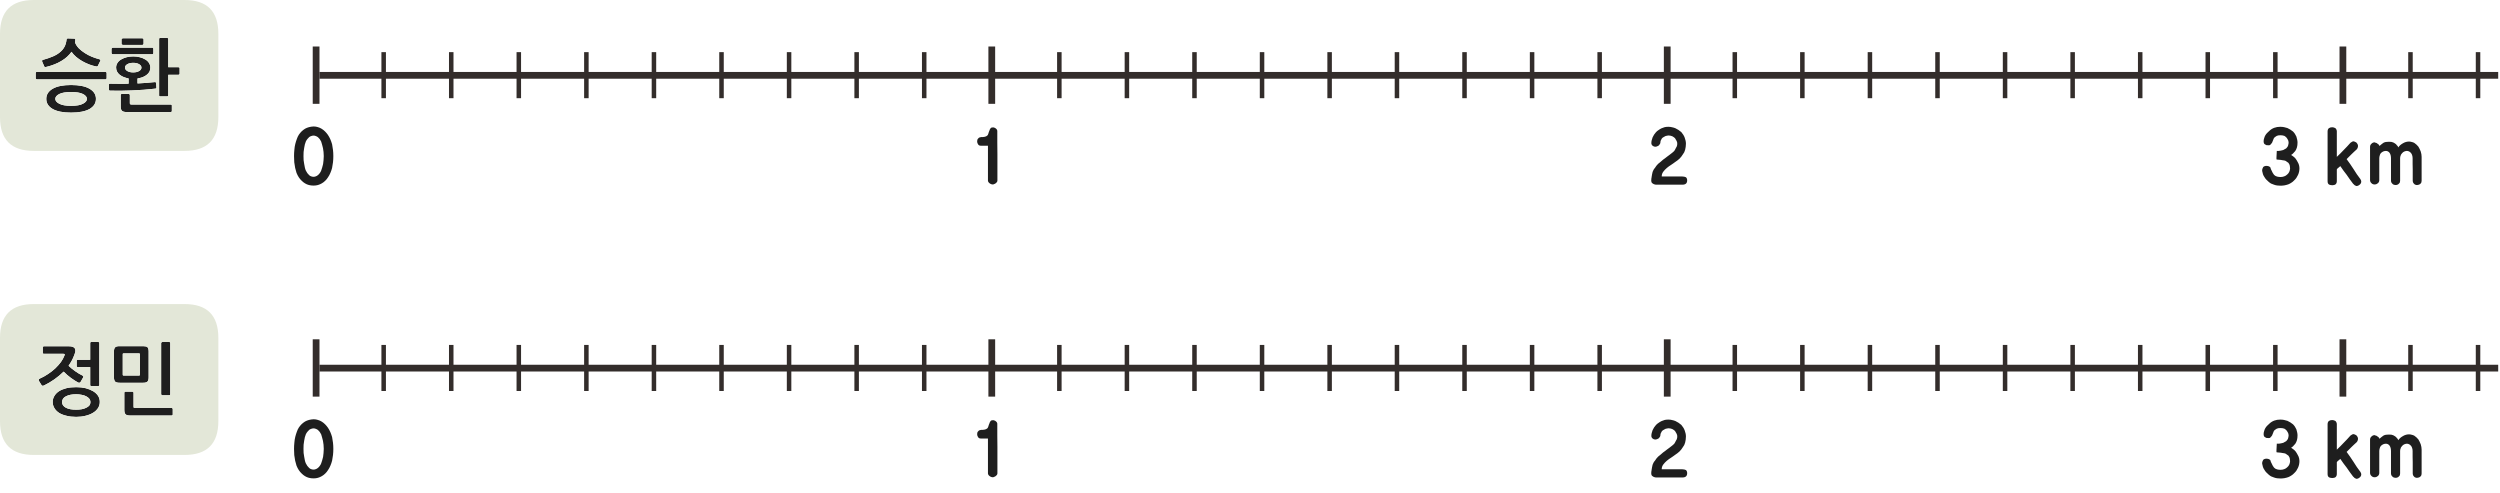 
<svg xmlns="http://www.w3.org/2000/svg" version="1.1" xmlns:xlink="http://www.w3.org/1999/xlink" preserveAspectRatio="none" x="0px" y="0px" width="1110px" height="219px" viewBox="0 0 1110 219">
<defs>
<g id="Layer0_0_FILL">
<path fill="#1E1E1E" stroke="none" d="
M 1052.95 193.8
Q 1052.6 194.1 1052.45 194.45 1052.3 194.8 1052.3 195.2
L 1052.3 209.9
Q 1052.3 210.8 1052.95 211.35 1053.25 211.65 1053.55 211.75 1053.9 211.9 1054.25 211.9 1054.75 211.9 1055.15 211.75 1055.5 211.6 1055.85 211.3 1056.1 211.05 1056.25 210.7 1056.4 210.4 1056.4 210
L 1056.4 200.3
Q 1056.4 199.95 1056.45 199.65 1056.5 199.35 1056.6 199.05 1056.7 198.5 1057.1 198 1057.5 197.6 1058.05 197.3 1058.3 197.15 1058.6 197.1 1058.9 197 1059.3 197 1059.85 197 1060.3 197.25 1060.7 197.5 1061 197.9 1061.3 198.35 1061.45 198.95 1061.6 199.55 1061.6 200.3 1061.6 201.55 1061.6 202.8 1061.6 204.05 1061.6 205.25 1061.6 207.7 1061.6 210.2 1061.6 210.6 1061.75 210.95 1061.9 211.3 1062.2 211.55 1062.45 211.9 1062.85 212 1063.25 212.15 1063.7 212.15 1064.1 212.15 1064.45 212 1064.8 211.9 1065.1 211.55 1065.4 211.3 1065.55 210.95 1065.65 210.6 1065.65 210.2
L 1065.65 200.3
Q 1065.65 199.95 1065.7 199.65 1065.75 199.35 1065.9 199.05 1065.95 198.75 1066.15 198.5 1066.3 198.25 1066.55 198 1066.7 197.8 1066.95 197.6 1067.15 197.45 1067.45 197.3 1067.7 197.15 1068 197.1 1068.3 197 1068.6 197 1069.15 197 1069.65 197.25 1070.1 197.5 1070.45 197.9 1070.85 198.35 1071 198.95 1071.2 199.55 1071.2 200.3 1071.2 201.55 1071.2 202.8 1071.2 204.05 1071.25 205.25 1071.25 207.7 1071.25 210.2 1071.25 210.6 1071.4 210.95 1071.5 211.3 1071.8 211.55 1072.05 211.9 1072.4 212 1072.7 212.15 1073.05 212.15 1073.55 212.15 1073.95 212 1074.35 211.9 1074.7 211.55 1074.95 211.3 1075.1 210.95 1075.2 210.6 1075.2 210.2
L 1075.2 199.65
Q 1075.2 198.5 1074.8 197.25 1074.55 196.65 1074.3 196.1 1074.05 195.55 1073.75 195.1 1073.35 194.6 1072.9 194.2 1072.4 193.8 1071.95 193.45 1071.4 193.15 1070.85 193.05 1070.25 192.85 1069.6 192.85 1068.9 192.85 1068.2 193.05 1067.5 193.25 1066.85 193.65 1066.15 194.05 1065.65 194.5 1065.15 194.95 1064.85 195.45 1064.85 195.35 1064.75 195.25 1064.7 195.1 1064.55 194.85 1064.4 194.7 1064.2 194.5 1064.05 194.25 1063.85 194.05 1063.6 193.85 1063.3 193.65 1062.95 193.45 1062.6 193.25 1062.2 193.1 1061.75 193 1061.25 192.95 1060.75 192.95 1060.2 192.95 1059.75 193 1059.35 193.05 1059 193.1 1058.7 193.2 1058.45 193.3 1058.2 193.45 1058.05 193.55 1057.55 193.9 1057.2 194.2 1057 194.4 1056.8 194.55 1056.65 194.7 1056.5 194.85 1056.5 194.8 1056.45 194.7 1056.4 194.65 1056.35 194.5 1056.3 194.4 1056.2 194.3 1056.1 194.15 1056 194.05 1055.75 193.9 1055.6 193.8 1055.45 193.7 1055.3 193.55 1055.15 193.45 1054.9 193.4 1054.7 193.35 1054.5 193.3 1054.5 193.2 1054.3 193.2 1053.95 193.2 1053.6 193.35 1053.25 193.5 1052.95 193.8
M 1037.55 188.35
Q 1037.55 187.9 1037.35 187.5 1037.2 187.15 1036.9 186.9 1036.55 186.7 1036.2 186.6 1035.85 186.5 1035.5 186.5 1035.05 186.5 1034.7 186.6 1034.35 186.7 1034.05 186.9 1033.75 187.15 1033.6 187.5 1033.45 187.9 1033.45 188.35
L 1033.45 210.45
Q 1033.45 211 1033.6 211.35 1033.75 211.7 1034.05 211.9 1034.4 212.1 1034.75 212.15 1035.1 212.25 1035.55 212.25 1035.9 212.25 1036.25 212.15 1036.6 212.1 1036.9 211.9 1037.2 211.7 1037.35 211.35 1037.55 211 1037.55 210.45
L 1037.55 205.2
Q 1037.7 204.95 1037.9 204.75 1038.15 204.6 1038.35 204.4 1038.5 204.3 1038.7 204.1 1038.9 203.95 1039.1 203.75 1039.8 204.75 1040.5 205.75 1041.2 206.75 1041.95 207.65 1042.6 208.6 1043.3 209.6 1044 210.55 1044.75 211.55 1044.85 211.65 1044.95 211.75 1045.05 211.8 1045.15 211.9 1045.25 212 1045.3 212.1 1045.4 212.2 1045.5 212.25 1045.7 212.4 1045.9 212.45 1046 212.55 1046.1 212.55 1046.25 212.6 1046.4 212.6 1046.65 212.6 1047 212.45 1047.3 212.3 1047.7 212 1048 211.75 1048.2 211.4 1048.4 211.05 1048.4 210.6 1048.4 210.5 1048.35 210.35 1048.35 210.2 1048.3 210.05 1048.25 209.95 1048.15 209.8 1048.1 209.65 1048 209.5 1046.4 207.45 1044.95 205.05 1044.2 203.95 1043.45 202.8 1042.7 201.7 1041.9 200.65 1042.45 200.1 1043 199.55 1043.55 199 1044.1 198.45 1044.6 197.95 1045.2 197.4 1045.75 196.85 1046.4 196.3 1046.65 196 1046.8 195.6 1046.95 195.2 1046.95 194.8 1046.95 194.6 1046.9 194.4 1046.85 194.2 1046.75 194 1046.55 193.7 1046.35 193.4 1046.2 193.25 1046 193.15 1045.8 193.05 1045.6 192.95 1045.4 192.85 1045.2 192.8 1045.05 192.75 1044.95 192.75 1044.65 192.75 1044.3 192.95 1044 193.1 1043.6 193.4 1042.85 194.25 1042.1 195.05 1041.35 195.8 1040.65 196.55 1039.95 197.3 1039.15 198.1 1038.35 198.85 1037.55 199.65
L 1037.55 188.35
M 1009.45 191.7
Q 1009.55 191.45 1009.7 191.2 1009.95 190.95 1010.25 190.75 1010.5 190.55 1010.85 190.35 1011.4 190.05 1012.5 190.05 1013.55 190.05 1014.3 190.35 1014.6 190.55 1014.85 190.75 1015.1 190.95 1015.3 191.2 1015.5 191.45 1015.65 191.75 1015.8 192 1015.95 192.3 1016.05 192.6 1016.1 192.9 1016.15 193.25 1016.15 193.5 1016.1 194.05 1015.95 194.5 1015.85 194.9 1015.6 195.25 1015.35 195.6 1015.05 195.9 1014.7 196.15 1014.3 196.3 1014 196.55 1013.6 196.65 1013.2 196.8 1012.75 196.85 1012.3 196.95 1011.8 197 1011.4 197 1010.9 197 1010.8 198 1010.8 198.9 1010.75 199.4 1010.75 199.85 1010.75 200.3 1010.75 200.75 1010.8 200.8 1011 200.85 1011.2 200.9 1011.55 200.9 1011.8 200.95 1012.1 200.95 1012.4 201 1012.7 201 1013.1 201.1 1013.5 201.15 1013.85 201.2 1014.25 201.25 1014.55 201.35 1014.85 201.45 1015.15 201.6 1015.4 201.85 1015.75 202.05 1016.05 202.3 1016.3 202.6 1016.45 202.95 1016.65 203.3 1016.7 203.8 1016.8 204.2 1016.8 204.8 1016.75 205.6 1016.45 206.25 1016.15 206.95 1015.55 207.45 1014.95 208.05 1014.2 208.3 1013.45 208.6 1012.5 208.6 1011.85 208.6 1011.4 208.5 1010.9 208.4 1010.6 208.25 1010.2 208.1 1009.95 207.85 1009.65 207.65 1009.45 207.3 1009.05 206.8 1008.7 205.95 1008.5 205.6 1008.3 205.15 1008.15 204.75 1008 204.25 1007.85 204.1 1007.65 204 1007.45 203.85 1007.25 203.8 1007 203.7 1006.8 203.7 1006.55 203.65 1006.4 203.65 1005.8 203.65 1005.45 203.8 1005.05 203.95 1004.85 204.2 1004.65 204.5 1004.55 204.85 1004.4 205.2 1004.4 205.65
L 1004.4 205.9
Q 1004.55 206.7 1004.75 207.35 1005 208.05 1005.4 208.6 1005.75 209.25 1006.25 209.75 1006.7 210.25 1007.25 210.7 1007.75 211.15 1008.35 211.5 1008.95 211.8 1009.65 212 1010.3 212.25 1011.05 212.35 1011.8 212.45 1012.55 212.45 1013.45 212.45 1014.3 212.3 1015.15 212.15 1016 211.85 1016.75 211.55 1017.4 211.1 1018.05 210.7 1018.5 210.2 1019.1 209.65 1019.55 209.05 1019.95 208.45 1020.3 207.7 1020.95 206.35 1020.95 204.65 1020.95 204.2 1020.85 203.7 1020.75 203.25 1020.6 202.8 1020.4 202.4 1020.2 202 1020 201.55 1019.75 201.2 1019.35 200.45 1018.7 199.85 1018.35 199.55 1018 199.3 1017.65 199 1017.25 198.8 1017.5 198.7 1017.7 198.5 1017.95 198.3 1018.15 198.1 1018.35 197.9 1018.55 197.65 1018.8 197.4 1019.1 197.05 1019.6 196.3 1019.85 195.4 1020.1 194.5 1020.1 193.3 1020.1 192.65 1019.95 192 1019.8 191.3 1019.6 190.65 1019.35 190.05 1018.95 189.45 1018.6 188.9 1018.1 188.4 1016.95 187.45 1015.6 186.85 1014.9 186.6 1014.1 186.45 1013.3 186.3 1012.45 186.3 1011.75 186.3 1011.05 186.4 1010.35 186.55 1009.75 186.75 1009.1 187 1008.55 187.35 1008 187.7 1007.55 188.15 1007.05 188.55 1006.6 189.05 1006.15 189.5 1005.8 190.1 1005.45 190.7 1005.3 191.35 1005.05 192 1005.05 192.7 1005.05 193.25 1005.2 193.6 1005.35 193.95 1005.65 194.1 1005.9 194.3 1006.3 194.45 1006.75 194.5 1007.25 194.5 1007.55 194.5 1007.8 194.45 1008 194.35 1008.15 194.15 1008.3 194 1008.45 193.8 1008.6 193.6 1008.8 193.35 1008.9 193.15 1009 192.85 1009.1 192.6 1009.25 192.25 1009.35 192 1009.45 191.7
M 1075.2 69.65
Q 1075.2 68.5 1074.8 67.25 1074.55 66.65 1074.3 66.1 1074.05 65.55 1073.75 65.1 1073.35 64.6 1072.9 64.2 1072.4 63.8 1071.95 63.45 1071.4 63.15 1070.85 63.05 1070.25 62.85 1069.6 62.85 1068.9 62.85 1068.2 63.05 1067.5 63.25 1066.85 63.65 1066.15 64.05 1065.65 64.5 1065.15 64.95 1064.85 65.45 1064.85 65.35 1064.75 65.25 1064.7 65.1 1064.55 64.85 1064.4 64.7 1064.2 64.5 1064.05 64.25 1063.85 64.05 1063.6 63.85 1063.3 63.65 1062.95 63.45 1062.6 63.25 1062.2 63.1 1061.75 63 1061.25 62.95 1060.75 62.95 1060.2 62.95 1059.75 63 1059.35 63.05 1059 63.1 1058.7 63.2 1058.45 63.3 1058.2 63.45 1058.05 63.55 1057.55 63.9 1057.2 64.2 1057 64.4 1056.8 64.55 1056.65 64.7 1056.5 64.85 1056.5 64.8 1056.45 64.7 1056.4 64.65 1056.35 64.5 1056.3 64.4 1056.2 64.3 1056.1 64.15 1056 64.05 1055.75 63.9 1055.6 63.8 1055.45 63.7 1055.3 63.55 1055.15 63.45 1054.9 63.4 1054.7 63.35 1054.5 63.3 1054.5 63.2 1054.3 63.2 1053.95 63.2 1053.6 63.35 1053.25 63.5 1052.95 63.8 1052.6 64.1 1052.45 64.45 1052.3 64.8 1052.3 65.2
L 1052.3 79.9
Q 1052.3 80.8 1052.95 81.35 1053.25 81.65 1053.55 81.75 1053.9 81.9 1054.25 81.9 1054.75 81.9 1055.15 81.75 1055.5 81.6 1055.85 81.3 1056.1 81.05 1056.25 80.7 1056.4 80.4 1056.4 80
L 1056.4 70.3
Q 1056.4 69.95 1056.45 69.65 1056.5 69.35 1056.6 69.05 1056.7 68.5 1057.1 68 1057.5 67.6 1058.05 67.3 1058.3 67.15 1058.6 67.1 1058.9 67 1059.3 67 1059.85 67 1060.3 67.25 1060.7 67.5 1061 67.9 1061.3 68.35 1061.45 68.95 1061.6 69.55 1061.6 70.3 1061.6 71.55 1061.6 72.8 1061.6 74.05 1061.6 75.25 1061.6 77.7 1061.6 80.2 1061.6 80.6 1061.75 80.95 1061.9 81.3 1062.2 81.55 1062.45 81.9 1062.85 82 1063.25 82.15 1063.7 82.15 1064.1 82.15 1064.45 82 1064.8 81.9 1065.1 81.55 1065.4 81.3 1065.55 80.95 1065.65 80.6 1065.65 80.2
L 1065.65 70.3
Q 1065.65 69.95 1065.7 69.65 1065.75 69.35 1065.9 69.05 1065.95 68.75 1066.15 68.5 1066.3 68.25 1066.55 68 1066.7 67.8 1066.95 67.6 1067.15 67.45 1067.45 67.3 1067.7 67.15 1068 67.1 1068.3 67 1068.6 67 1069.15 67 1069.65 67.25 1070.1 67.5 1070.45 67.9 1070.85 68.35 1071 68.95 1071.2 69.55 1071.2 70.3 1071.2 71.55 1071.2 72.8 1071.2 74.05 1071.25 75.25 1071.25 77.7 1071.25 80.2 1071.25 80.6 1071.4 80.95 1071.5 81.3 1071.8 81.55 1072.05 81.9 1072.4 82 1072.7 82.15 1073.05 82.15 1073.55 82.15 1073.95 82 1074.35 81.9 1074.7 81.55 1074.95 81.3 1075.1 80.95 1075.2 80.6 1075.2 80.2
L 1075.2 69.65
M 1037.55 58.35
Q 1037.55 57.9 1037.35 57.5 1037.2 57.15 1036.9 56.9 1036.55 56.7 1036.2 56.6 1035.85 56.5 1035.5 56.5 1035.05 56.5 1034.7 56.6 1034.35 56.7 1034.05 56.9 1033.75 57.15 1033.6 57.5 1033.45 57.9 1033.45 58.35
L 1033.45 80.45
Q 1033.45 81 1033.6 81.35 1033.75 81.7 1034.05 81.9 1034.4 82.1 1034.75 82.15 1035.1 82.25 1035.55 82.25 1035.9 82.25 1036.25 82.15 1036.6 82.1 1036.9 81.9 1037.2 81.7 1037.35 81.35 1037.55 81 1037.55 80.45
L 1037.55 75.2
Q 1037.7 74.95 1037.9 74.75 1038.15 74.6 1038.35 74.4 1038.5 74.3 1038.7 74.1 1038.9 73.95 1039.1 73.75 1039.8 74.75 1040.5 75.75 1041.2 76.75 1041.95 77.65 1042.6 78.6 1043.3 79.6 1044 80.55 1044.75 81.55 1044.85 81.65 1044.95 81.75 1045.05 81.8 1045.15 81.9 1045.25 82 1045.3 82.1 1045.4 82.2 1045.5 82.25 1045.7 82.4 1045.9 82.45 1046 82.55 1046.1 82.55 1046.25 82.6 1046.4 82.6 1046.65 82.6 1047 82.45 1047.3 82.3 1047.7 82 1048 81.75 1048.2 81.4 1048.4 81.05 1048.4 80.6 1048.4 80.5 1048.35 80.35 1048.35 80.2 1048.3 80.05 1048.25 79.95 1048.15 79.8 1048.1 79.65 1048 79.5 1046.4 77.45 1044.95 75.05 1044.2 73.95 1043.45 72.8 1042.7 71.7 1041.9 70.65 1042.45 70.1 1043 69.55 1043.55 69 1044.1 68.45 1044.6 67.95 1045.2 67.4 1045.75 66.85 1046.4 66.3 1046.65 66 1046.8 65.6 1046.95 65.2 1046.95 64.8 1046.95 64.6 1046.9 64.4 1046.85 64.2 1046.75 64 1046.55 63.7 1046.35 63.4 1046.2 63.25 1046 63.15 1045.8 63.05 1045.6 62.95 1045.4 62.85 1045.2 62.8 1045.05 62.75 1044.95 62.75 1044.65 62.75 1044.3 62.95 1044 63.1 1043.6 63.4 1042.85 64.25 1042.1 65.05 1041.35 65.8 1040.65 66.55 1039.95 67.3 1039.15 68.1 1038.35 68.85 1037.55 69.65
L 1037.55 58.35
M 1005.8 60.1
Q 1005.45 60.7 1005.3 61.35 1005.05 62 1005.05 62.7 1005.05 63.25 1005.2 63.6 1005.35 63.95 1005.65 64.1 1005.9 64.3 1006.3 64.45 1006.75 64.5 1007.25 64.5 1007.55 64.5 1007.8 64.45 1008 64.35 1008.15 64.15 1008.3 64 1008.45 63.8 1008.6 63.6 1008.8 63.35 1008.9 63.15 1009 62.85 1009.1 62.6 1009.25 62.25 1009.35 62 1009.45 61.7 1009.55 61.45 1009.7 61.2 1009.95 60.95 1010.25 60.75 1010.5 60.55 1010.85 60.35 1011.4 60.05 1012.5 60.05 1013.55 60.05 1014.3 60.35 1014.6 60.55 1014.85 60.75 1015.1 60.95 1015.3 61.2 1015.5 61.45 1015.65 61.75 1015.8 62 1015.95 62.3 1016.05 62.6 1016.1 62.9 1016.15 63.25 1016.15 63.5 1016.1 64.05 1015.95 64.5 1015.85 64.9 1015.6 65.25 1015.35 65.6 1015.05 65.9 1014.7 66.15 1014.3 66.3 1014 66.55 1013.6 66.65 1013.2 66.8 1012.75 66.85 1012.3 66.95 1011.8 67 1011.4 67 1010.9 67 1010.8 68 1010.8 68.9 1010.75 69.4 1010.75 69.85 1010.75 70.3 1010.75 70.75 1010.8 70.8 1011 70.85 1011.2 70.9 1011.55 70.9 1011.8 70.95 1012.1 70.95 1012.4 71 1012.7 71 1013.1 71.1 1013.5 71.15 1013.85 71.2 1014.25 71.25 1014.55 71.35 1014.85 71.45 1015.15 71.6 1015.4 71.85 1015.75 72.05 1016.05 72.3 1016.3 72.6 1016.45 72.95 1016.65 73.3 1016.7 73.8 1016.8 74.2 1016.8 74.8 1016.75 75.6 1016.45 76.25 1016.15 76.95 1015.55 77.45 1014.95 78.05 1014.2 78.3 1013.45 78.6 1012.5 78.6 1011.85 78.6 1011.4 78.5 1010.9 78.4 1010.6 78.25 1010.2 78.1 1009.95 77.85 1009.65 77.65 1009.45 77.3 1009.05 76.8 1008.7 75.95 1008.5 75.6 1008.3 75.15 1008.15 74.75 1008 74.25 1007.85 74.1 1007.65 74 1007.45 73.85 1007.25 73.8 1007 73.7 1006.8 73.7 1006.55 73.65 1006.4 73.65 1005.8 73.65 1005.45 73.8 1005.05 73.95 1004.85 74.2 1004.65 74.5 1004.55 74.85 1004.4 75.2 1004.4 75.65
L 1004.4 75.9
Q 1004.55 76.7 1004.75 77.35 1005 78.05 1005.4 78.6 1005.75 79.25 1006.25 79.75 1006.7 80.25 1007.25 80.7 1007.75 81.15 1008.35 81.5 1008.95 81.8 1009.65 82 1010.3 82.25 1011.05 82.35 1011.8 82.45 1012.55 82.45 1013.45 82.45 1014.3 82.3 1015.15 82.15 1016 81.85 1016.75 81.55 1017.4 81.1 1018.05 80.7 1018.5 80.2 1019.1 79.65 1019.55 79.05 1019.95 78.45 1020.3 77.7 1020.95 76.35 1020.95 74.65 1020.95 74.2 1020.85 73.7 1020.75 73.25 1020.6 72.8 1020.4 72.4 1020.2 72 1020 71.55 1019.75 71.2 1019.35 70.45 1018.7 69.85 1018.35 69.55 1018 69.3 1017.65 69 1017.25 68.8 1017.5 68.7 1017.7 68.5 1017.95 68.3 1018.15 68.1 1018.35 67.9 1018.55 67.65 1018.8 67.4 1019.1 67.05 1019.6 66.3 1019.85 65.4 1020.1 64.5 1020.1 63.3 1020.1 62.65 1019.95 62 1019.8 61.3 1019.6 60.65 1019.35 60.05 1018.95 59.45 1018.6 58.9 1018.1 58.4 1016.95 57.45 1015.6 56.85 1014.9 56.6 1014.1 56.45 1013.3 56.3 1012.45 56.3 1011.75 56.3 1011.05 56.4 1010.35 56.55 1009.75 56.75 1009.1 57 1008.55 57.35 1008 57.7 1007.55 58.15 1007.05 58.55 1006.6 59.05 1006.15 59.5 1005.8 60.1
M 131.1 193.95
Q 130.8 195.15 130.7 196.5 130.55 197.85 130.55 199.3 130.55 200.7 130.65 202.05 130.8 203.35 131.05 204.55 131.3 205.7 131.65 206.75 132.1 207.85 132.65 208.7 133.25 209.6 133.95 210.25 134.65 210.95 135.4 211.4 136.2 211.9 137.15 212.15 138.1 212.4 139.25 212.4 140.25 212.4 141.15 212.15 142.05 211.9 142.9 211.4 143.7 210.95 144.4 210.25 145.1 209.6 145.65 208.7 146.25 207.85 146.7 206.75 147.15 205.7 147.45 204.55 147.7 203.35 147.85 202.05 148 200.7 148 199.3 148 197.9 147.85 196.6 147.7 195.25 147.45 194.05 147.1 192.85 146.65 191.8 146.2 190.8 145.6 189.9 145 189.05 144.35 188.4 143.65 187.7 142.85 187.2 142.05 186.7 141.15 186.45 140.25 186.15 139.25 186.15 138.15 186.2 137.2 186.45 136.25 186.7 135.45 187.15 134.65 187.65 133.95 188.3 133.25 189 132.7 189.8 132.15 190.65 131.8 191.7 131.4 192.75 131.1 193.95
M 137.3 190.85
Q 137.7 190.55 138.2 190.4 138.7 190.2 139.25 190.2 139.7 190.2 140.2 190.4 140.65 190.55 141.15 190.9 141.55 191.25 141.95 191.75 142.3 192.25 142.6 192.85 142.8 193.5 143 194.2 143.2 194.9 143.4 195.75 143.55 196.6 143.65 197.45 143.75 198.35 143.75 199.3 143.75 200.25 143.65 201.15 143.6 202.05 143.45 202.85 143.05 204.55 142.6 205.75 142.35 206.4 141.95 206.9 141.6 207.4 141.15 207.75 140.7 208.15 140.2 208.3 139.75 208.5 139.25 208.5 138.65 208.5 138.15 208.3 137.65 208.15 137.25 207.75 136.4 207 135.8 205.75 135.5 205.1 135.35 204.35 135.15 203.6 135.05 202.75 134.9 201.95 134.8 201.1 134.75 200.2 134.75 199.3 134.75 198.35 134.8 197.45 134.9 196.55 135.05 195.7 135.15 194.9 135.35 194.15 135.55 193.4 135.8 192.8 136.1 192.2 136.5 191.7 136.9 191.25 137.3 190.85
M 59.3 174.35
Q 59.3 174.2 59.1 174.05 58.95 173.9 58.7 173.9
L 55.7 173.9
Q 55.5 173.9 55.35 174.05 55.2 174.2 55.2 174.35
L 55.2 182
Q 55.2 183.35 55.75 183.95 56.3 184.5 57.9 184.5
L 76.2 184.5
Q 76.35 184.5 76.5 184.4 76.7 184.25 76.7 184.05
L 76.7 181.6
Q 76.7 181.4 76.5 181.25 76.35 181.1 76.2 181.1
L 59.9 181.1
Q 59.55 181.1 59.4 181 59.3 180.9 59.3 180.55
L 59.3 174.35
M 66 156.05
Q 66 154.65 65.45 154.15 64.9 153.7 63.6 153.7
L 53 153.7
Q 51.7 153.7 51.15 154.2 50.6 154.7 50.6 156.05
L 50.6 167.55
Q 50.6 168.9 51.15 169.45 51.7 169.95 53.2 169.95
L 63.6 169.95
Q 64.9 169.95 65.45 169.45 66 168.9 66 167.55
L 66 156.05
M 61.65 156.9
Q 61.9 156.9 62 157 62.1 157.1 62.1 157.35
L 62.1 166.3
Q 62.1 166.6 62 166.65 61.9 166.75 61.65 166.75
L 55 166.75
Q 54.7 166.75 54.6 166.65 54.5 166.6 54.5 166.3
L 54.5 157.35
Q 54.5 157.05 54.6 156.95 54.7 156.9 55 156.9
L 61.65 156.9
M 71.75 152
Q 71.55 152.15 71.55 152.35
L 71.55 175
Q 71.55 175.2 71.75 175.35 71.9 175.5 72.05 175.5
L 75.15 175.5
Q 75.6 175.5 75.6 175.05
L 75.6 152.35
Q 75.6 151.85 75.15 151.85
L 72.05 151.85
Q 71.9 151.85 71.75 152
M 38 172.35
Q 36.05 171.9 33.85 171.9 31.4 171.9 29.5 172.35 27.55 172.85 26.2 173.7 24.85 174.6 24.15 175.8 23.4 177 23.4 178.45 23.4 180 24.15 181.2 24.85 182.4 26.2 183.3 27.55 184.15 29.5 184.6 31.4 185.1 33.85 185.1 36.05 185.1 38 184.6 39.9 184.15 41.35 183.25 42.75 182.4 43.55 181.15 44.3 179.95 44.3 178.45 44.3 176.95 43.55 175.75 42.75 174.55 41.35 173.7 39.9 172.85 38 172.35
M 38.25 175.95
Q 39.15 176.4 39.65 177.05 40.15 177.7 40.15 178.6 40.15 179.4 39.65 180.05 39.15 180.65 38.25 181.05 37.4 181.5 36.25 181.7 35.1 181.9 33.85 181.9 32.45 181.9 31.3 181.7 30.15 181.5 29.3 181.05 28.5 180.65 28.05 180.05 27.55 179.4 27.55 178.6 27.55 176.8 29.3 175.95 31.05 175.05 33.85 175.05 35.1 175.05 36.25 175.3 37.4 175.5 38.25 175.95
M 34.2 159.85
Q 34.05 160 34.05 160.15
L 34.05 162.6
Q 34.05 162.8 34.2 162.9 34.35 163 34.55 163
L 40.05 163 40.05 170.9
Q 40.05 171.4 40.5 171.4
L 43.6 171.4
Q 44.1 171.4 44.1 170.9
L 44.1 152.35
Q 44.1 151.85 43.6 151.85
L 40.5 151.85
Q 40.05 151.85 40.05 152.35
L 40.05 159.75 34.55 159.75
Q 34.35 159.75 34.2 159.85
M 32.85 154.3
Q 32.1 153.75 30.55 153.75
L 19.5 153.75
Q 19.3 153.75 19.15 153.9 19 154.05 19 154.25
L 19 156.55
Q 19 156.75 19.1 156.95 19.25 157.1 19.45 157.1
L 28.15 157.1
Q 28.7 157.1 28.75 157.35 28.75 157.6 28.6 157.9 28.05 159.35 27 160.8 25.95 162.2 24.55 163.55 23.1 164.9 21.35 166.05 19.6 167.25 17.65 168.1 17.3 168.25 17.2 168.55 17.15 168.85 17.3 169.15
L 18.35 170.85
Q 18.55 171.25 18.9 171.3 19.25 171.3 19.45 171.2 22 169.95 24.2 168.4 26.45 166.8 28.25 165 29 165.75 29.85 166.5 30.7 167.2 31.55 167.85 32.45 168.45 33.25 169 34.05 169.5 34.7 169.85 35.4 170.15 35.8 169.55
L 36.85 167.7
Q 37.25 167.05 36.55 166.7 35.85 166.4 35.05 165.9 34.25 165.45 33.45 164.85 32.65 164.3 31.85 163.65 31.1 163 30.45 162.4 31.25 161.25 31.9 160.05 32.55 158.85 33 157.55 33.15 157.25 33.25 156.85 33.35 156.4 33.45 156.05 33.6 154.85 32.85 154.3
M 146.65 61.8
Q 146.2 60.8 145.6 59.9 145 59.05 144.35 58.4 143.65 57.7 142.85 57.2 142.05 56.7 141.15 56.45 140.25 56.15 139.25 56.15 138.15 56.2 137.2 56.45 136.25 56.7 135.45 57.15 134.65 57.65 133.95 58.3 133.25 59 132.7 59.8 132.15 60.65 131.8 61.7 131.4 62.75 131.1 63.95 130.8 65.15 130.7 66.5 130.55 67.85 130.55 69.3 130.55 70.7 130.65 72.05 130.8 73.35 131.05 74.55 131.3 75.7 131.65 76.75 132.1 77.85 132.65 78.7 133.25 79.6 133.95 80.25 134.65 80.95 135.4 81.4 136.2 81.9 137.15 82.15 138.1 82.4 139.25 82.4 140.25 82.4 141.15 82.15 142.05 81.9 142.9 81.4 143.7 80.95 144.4 80.25 145.1 79.6 145.65 78.7 146.25 77.85 146.7 76.75 147.15 75.7 147.45 74.55 147.7 73.35 147.85 72.05 148 70.7 148 69.3 148 67.9 147.85 66.6 147.7 65.25 147.45 64.05 147.1 62.85 146.65 61.8
M 143.4 65.75
Q 143.55 66.6 143.65 67.45 143.75 68.35 143.75 69.3 143.75 70.25 143.65 71.15 143.6 72.05 143.45 72.85 143.05 74.55 142.6 75.75 142.35 76.4 141.95 76.9 141.6 77.4 141.15 77.75 140.7 78.15 140.2 78.3 139.75 78.5 139.25 78.5 138.65 78.5 138.15 78.3 137.65 78.15 137.25 77.75 136.4 77 135.8 75.75 135.5 75.1 135.35 74.35 135.15 73.6 135.05 72.75 134.9 71.95 134.8 71.1 134.75 70.2 134.75 69.3 134.75 68.35 134.8 67.45 134.9 66.55 135.05 65.7 135.15 64.9 135.35 64.15 135.55 63.4 135.8 62.8 136.1 62.2 136.5 61.7 136.9 61.25 137.3 60.85 137.7 60.55 138.2 60.4 138.7 60.2 139.25 60.2 139.7 60.2 140.2 60.4 140.65 60.55 141.15 60.9 141.55 61.25 141.95 61.75 142.3 62.25 142.6 62.85 142.8 63.5 143 64.2 143.2 64.9 143.4 65.75
M 23.4 39.4
Q 20.55 41.05 20.55 43.9 20.55 46.75 23.4 48.4 26.25 50 31.55 50 36.9 50 39.75 48.4 42.6 46.75 42.6 43.9 42.6 41.05 39.75 39.4 36.9 37.75 31.55 37.75 26.25 37.75 23.4 39.4
M 26.3 46.05
Q 24.55 45.15 24.55 43.9 24.55 42.65 26.3 41.75 28.1 40.85 31.55 40.85 35.1 40.85 36.85 41.75 38.6 42.65 38.6 43.9 38.6 45.15 36.85 46.05 35.1 47 31.55 47 28.1 47 26.3 46.05
M 57.5 41.85
Q 57.35 41.7 57.1 41.7
L 54.05 41.7
Q 53.9 41.7 53.75 41.85 53.6 42.05 53.6 42.2
L 53.6 47.25
Q 53.6 48.6 54.1 49.15 54.65 49.75 56.3 49.75
L 75.8 49.75
Q 76 49.75 76.15 49.65 76.3 49.5 76.3 49.3
L 76.3 46.8
Q 76.3 46.65 76.15 46.5 76 46.4 75.8 46.4
L 58.3 46.4
Q 57.95 46.4 57.8 46.25 57.65 46.15 57.65 45.8
L 57.65 42.2
Q 57.65 42.05 57.5 41.85
M 47.2 35.05
Q 47.35 34.9 47.35 34.7
L 47.35 32.4
Q 47.35 32.25 47.2 32.05 47 31.9 46.85 31.9
L 16.35 31.9
Q 16.15 31.9 16 32.05 15.85 32.2 15.85 32.4
L 15.85 34.7
Q 15.85 34.9 16 35.05 16.15 35.25 16.35 35.25
L 46.85 35.25
Q 47 35.25 47.2 35.05
M 44.25 26.35
Q 42.55 25.9 40.8 25.2 39.1 24.5 37.65 23.55 36.15 22.6 35 21.45 33.9 20.3 33.35 18.95 33.4 18.65 33.4 18.3 33.45 18 33.45 17.65 33.45 17.15 32.95 17.15
L 30.2 17.05
Q 29.6 17.05 29.55 17.6 29.35 19.4 28.65 20.75 27.9 22.15 26.6 23.2 25.3 24.3 23.4 25.1 21.5 25.9 19 26.6 18.75 26.65 18.7 26.9 18.65 27.1 18.7 27.3
L 19.65 29.5
Q 19.8 29.9 20.6 29.7 24.35 28.8 27.2 27.1 30.1 25.4 31.75 23 32.55 24.2 33.85 25.3 35.1 26.35 36.6 27.2 38.1 28.05 39.7 28.65 41.3 29.25 42.7 29.5 43.35 29.6 43.5 29.15
L 44.55 27
Q 44.65 26.8 44.55 26.6 44.45 26.4 44.25 26.35
M 59.15 25.05
Q 57.65 25.05 56.25 25.4 54.9 25.75 53.8 26.4 52.75 27 52.15 27.95 51.55 28.9 51.55 30 51.55 30.95 51.95 31.75 52.4 32.6 53.15 33.2 53.9 33.8 54.9 34.2 55.9 34.6 57.1 34.85
L 57.1 37.15
Q 54.9 37.25 52.85 37.2 50.75 37.2 48.8 37.15 48.35 37.15 48.35 37.65
L 48.35 39.7
Q 48.35 39.95 48.45 40.1 48.6 40.25 48.8 40.25 50.95 40.3 53.45 40.3 56 40.25 58.65 40.15 61.25 40.05 63.95 39.85 66.65 39.65 69.05 39.35 69.2 39.35 69.35 39.2 69.5 39 69.45 38.75
L 69.3 36.8
Q 69.25 36.55 69.05 36.5 68.85 36.45 68.7 36.45 66.9 36.65 65 36.8 63.05 36.95 61.05 37.05
L 61.05 34.85
Q 62.2 34.65 63.25 34.3 64.35 33.85 65.1 33.25 65.9 32.65 66.35 31.85 66.75 31 66.75 30 66.75 28.9 66.15 27.95 65.55 27 64.5 26.4 63.45 25.75 62.05 25.4 60.7 25.05 59.15 25.05
M 56.55 28.5
Q 57.55 27.9 59.15 27.9 60.75 27.9 61.75 28.5 62.8 29.1 62.8 30 62.8 30.95 61.75 31.55 60.75 32.15 59.15 32.15 57.55 32.15 56.55 31.55 55.5 30.95 55.5 30 55.5 29.1 56.55 28.5
M 74.2 16.85
L 71.1 16.85
Q 70.65 16.85 70.65 17.35
L 70.65 42.35
Q 70.65 42.8 71.1 42.8
L 74.2 42.8
Q 74.7 42.8 74.7 42.35
L 74.7 33.2 79.25 33.2
Q 79.45 33.2 79.6 33.05 79.75 32.95 79.75 32.75
L 79.75 30.25
Q 79.75 30.1 79.6 29.95 79.45 29.85 79.25 29.85
L 74.7 29.85 74.7 17.35
Q 74.7 16.85 74.2 16.85
M 67.95 23.95
Q 68.1 23.8 68.1 23.6
L 68.1 21.75
Q 68.1 21.5 67.95 21.3 67.8 21.15 67.55 21.15
L 50.05 21.15
Q 49.9 21.15 49.7 21.35 49.5 21.5 49.5 21.75
L 49.5 23.55
Q 49.5 23.75 49.7 23.95 49.85 24.1 50.05 24.1
L 67.55 24.1
Q 67.8 24.1 67.95 23.95
M 63.75 17.55
Q 63.75 17.35 63.55 17.15 63.35 17 63.15 17
L 54.5 17
Q 54.4 17 54.2 17.15 53.95 17.3 53.95 17.55
L 53.95 19.45
Q 53.95 19.65 54.2 19.8 54.4 19.95 54.5 19.95
L 63.15 19.95
Q 63.4 19.95 63.55 19.8 63.75 19.6 63.75 19.4
L 63.75 17.55
M 434.25 194.05
Q 434.45 194.4 434.75 194.55 435.05 194.7 435.5 194.7
L 438.65 194.7
Q 438.65 196.65 438.65 198.55 438.65 200.5 438.65 202.4 438.65 206.25 438.65 210.15 438.65 210.55 438.85 210.8 439 211.1 439.35 211.35 439.65 211.6 440.05 211.75 440.4 211.9 440.85 211.9 440.95 211.9 441.15 211.85 441.3 211.8 441.45 211.7 441.55 211.65 441.75 211.6 441.9 211.5 442.05 211.4 442.25 211.3 442.4 211.1 442.55 210.95 442.65 210.8 442.75 210.65 442.8 210.5 442.85 210.35 442.85 210.15
L 442.85 208.7
Q 442.85 206.05 442.85 203.5 442.85 200.9 442.85 198.4 442.8 195.9 442.8 193.35 442.8 190.8 442.8 188.2 442.8 187.55 442.15 187.05 441.85 186.8 441.55 186.7 441.25 186.55 441 186.55 440.55 186.55 440.25 186.65 439.9 186.75 439.8 187 439.6 187.2 439.5 187.45 439.4 187.75 439.3 188 439.15 188.3 439.05 188.6 438.95 188.9 438.85 189.25 438.75 189.55 438.65 189.8 438.5 190.05 438.35 190.2 438.1 190.4 437.8 190.55 437.45 190.7 437.15 190.75 436.75 190.8 436.4 190.85 436 190.85 435.65 190.85 435.2 190.9 434.85 191.05 434.55 191.2 434.35 191.45 434.05 191.75 433.95 192.05 433.85 192.4 433.85 192.75 433.85 193.15 433.95 193.45 434.05 193.75 434.25 194.05
M 440.25 56.65
Q 439.9 56.75 439.8 57 439.6 57.2 439.5 57.45 439.4 57.75 439.3 58 439.15 58.3 439.05 58.6 438.95 58.9 438.85 59.25 438.75 59.55 438.65 59.8 438.5 60.05 438.35 60.2 438.1 60.4 437.8 60.55 437.45 60.7 437.15 60.75 436.75 60.8 436.4 60.85 436 60.85 435.65 60.85 435.2 60.9 434.85 61.05 434.55 61.2 434.35 61.45 434.05 61.75 433.95 62.05 433.85 62.4 433.85 62.75 433.85 63.15 433.95 63.45 434.05 63.75 434.25 64.05 434.45 64.4 434.75 64.55 435.05 64.7 435.5 64.7
L 438.65 64.7
Q 438.65 66.65 438.65 68.55 438.65 70.5 438.65 72.4 438.65 76.25 438.65 80.15 438.65 80.55 438.85 80.8 439 81.1 439.35 81.35 439.65 81.6 440.05 81.75 440.4 81.9 440.85 81.9 440.95 81.9 441.15 81.85 441.3 81.8 441.45 81.7 441.55 81.65 441.75 81.6 441.9 81.5 442.05 81.4 442.25 81.3 442.4 81.1 442.55 80.95 442.65 80.8 442.75 80.65 442.8 80.5 442.85 80.35 442.85 80.15
L 442.85 78.7
Q 442.85 76.05 442.85 73.5 442.85 70.9 442.85 68.4 442.8 65.9 442.8 63.35 442.8 60.8 442.8 58.2 442.8 57.55 442.15 57.05 441.85 56.8 441.55 56.7 441.25 56.55 441 56.55 440.55 56.55 440.25 56.65
M 737.75 186.95
Q 737 187.3 736.4 187.75 735.75 188.15 735.25 188.7 734.3 189.75 733.75 191 733.5 191.65 733.35 192.3 733.2 192.9 733.2 193.55 733.2 193.9 733.35 194.2 733.5 194.5 733.75 194.7 734.05 194.9 734.35 195.05 734.6 195.15 734.95 195.15 735.4 195.15 735.8 194.95 736.25 194.8 736.6 194.5 736.9 194.15 737.1 193.75 737.25 193.35 737.25 192.85 737.25 192.7 737.35 192.5 737.4 192.25 737.6 192 737.7 191.75 737.85 191.5 738.05 191.3 738.25 191.1 738.55 190.9 738.85 190.75 739.15 190.55 739.5 190.4 739.85 190.3 740.15 190.25 740.45 190.15 740.8 190.15 741.3 190.15 741.7 190.25 742.15 190.35 742.5 190.5 742.85 190.65 743.15 190.9 743.45 191.1 743.7 191.35 743.9 191.6 744.05 191.95 744.25 192.25 744.4 192.55 744.55 192.9 744.65 193.2 744.7 193.55 744.7 193.85 744.7 194.15 744.65 194.45 744.6 194.75 744.45 195.1 744.3 195.4 744.1 195.7 743.95 196 743.8 196.3 743.6 196.65 743.45 196.9 743.25 197.2 742.95 197.4 742.7 197.65 742.45 197.85 742.2 198.05 742.05 198.15 741.6 198.5 741.15 198.85 740.65 199.2 740.2 199.55 739.75 199.9 739.3 200.25 738.85 200.6 738.4 200.9 737.75 201.45 737.25 201.9 736.7 202.35 736.2 202.75 735.75 203.2 735.4 203.65 735.05 204.1 734.8 204.55 734.4 204.95 734.15 205.45 733.95 205.9 733.75 206.35 733.6 206.9 733.5 207.5 733.35 208.05 733.3 208.7 733.3 208.75 733.3 208.85 733.25 208.95 733.25 209.05 733.2 209.15 733.2 209.3 733.15 209.4 733.2 209.45
L 733.2 209.6
Q 733.15 209.7 733.15 209.85 733.15 209.95 733.15 210.05 733.15 210.6 733.3 210.95 733.45 211.3 733.85 211.5 734.15 211.75 734.55 211.85 734.95 212 735.4 212
L 747 212
Q 749.1 212 749.1 210.1 749.1 209.6 748.95 209.25 748.8 208.9 748.55 208.7 748.25 208.55 747.8 208.45 747.35 208.35 746.8 208.35
L 737.8 208.35
Q 737.8 207.85 737.95 207.3 738.1 206.8 738.45 206.3 738.75 205.85 739.2 205.4 739.6 204.95 740.1 204.55 740.55 204.2 741 203.85 741.5 203.45 742.05 203.15 742.55 202.8 743 202.5 743.45 202.2 743.75 201.95 744.25 201.6 744.75 201.25 745.25 200.85 745.7 200.45 746.1 200 746.5 199.55 746.85 199.1 747.15 198.6 747.5 198.15 747.8 197.6 748.05 197.1 748.2 196.5 748.35 195.9 748.45 195.2 748.55 194.55 748.55 193.8 748.55 193.1 748.4 192.45 748.25 191.75 748 191.1 747.75 190.4 747.35 189.8 746.95 189.2 746.5 188.65 745.9 188.15 745.25 187.7 744.6 187.3 743.9 186.95 743.2 186.65 742.4 186.5 741.65 186.3 740.8 186.3
L 740.75 186.3
Q 739.9 186.3 739.15 186.45 738.4 186.65 737.75 186.95
M 743.9 56.95
Q 743.2 56.65 742.4 56.5 741.65 56.3 740.8 56.3
L 740.75 56.3
Q 739.9 56.3 739.15 56.45 738.4 56.65 737.75 56.95 737 57.3 736.4 57.75 735.75 58.15 735.25 58.7 734.3 59.75 733.75 61 733.5 61.65 733.35 62.3 733.2 62.9 733.2 63.55 733.2 63.9 733.35 64.2 733.5 64.5 733.75 64.7 734.05 64.9 734.35 65.05 734.6 65.15 734.95 65.15 735.4 65.15 735.8 64.95 736.25 64.8 736.6 64.5 736.9 64.15 737.1 63.75 737.25 63.35 737.25 62.85 737.25 62.7 737.35 62.5 737.4 62.25 737.6 62 737.7 61.75 737.85 61.5 738.05 61.3 738.25 61.1 738.55 60.9 738.85 60.75 739.15 60.55 739.5 60.4 739.85 60.3 740.15 60.25 740.45 60.15 740.8 60.15 741.3 60.15 741.7 60.25 742.15 60.35 742.5 60.5 742.85 60.65 743.15 60.9 743.45 61.1 743.7 61.35 743.9 61.6 744.05 61.95 744.25 62.25 744.4 62.55 744.55 62.9 744.65 63.2 744.7 63.55 744.7 63.85 744.7 64.15 744.65 64.45 744.6 64.75 744.45 65.1 744.3 65.4 744.1 65.7 743.95 66 743.8 66.3 743.6 66.65 743.45 66.9 743.25 67.2 742.95 67.4 742.7 67.65 742.45 67.85 742.2 68.05 742.05 68.15 741.6 68.5 741.15 68.85 740.65 69.2 740.2 69.55 739.75 69.9 739.3 70.25 738.85 70.6 738.4 70.9 737.75 71.45 737.25 71.9 736.7 72.35 736.2 72.75 735.75 73.2 735.4 73.65 735.05 74.1 734.8 74.55 734.4 74.95 734.15 75.45 733.95 75.9 733.75 76.35 733.6 76.9 733.5 77.5 733.35 78.05 733.3 78.7 733.3 78.75 733.3 78.85 733.25 78.95 733.25 79.05 733.2 79.15 733.2 79.3 733.15 79.4 733.2 79.45
L 733.2 79.6
Q 733.15 79.7 733.15 79.85 733.15 79.95 733.15 80.05 733.15 80.6 733.3 80.95 733.45 81.3 733.85 81.5 734.15 81.75 734.55 81.85 734.95 82 735.4 82
L 747 82
Q 749.1 82 749.1 80.1 749.1 79.6 748.95 79.25 748.8 78.9 748.55 78.7 748.25 78.55 747.8 78.45 747.35 78.35 746.8 78.35
L 737.8 78.35
Q 737.8 77.85 737.95 77.3 738.1 76.8 738.45 76.3 738.75 75.85 739.2 75.4 739.6 74.95 740.1 74.55 740.55 74.2 741 73.85 741.5 73.45 742.05 73.15 742.55 72.8 743 72.5 743.45 72.2 743.75 71.95 744.25 71.6 744.75 71.25 745.25 70.85 745.7 70.45 746.1 70 746.5 69.55 746.85 69.1 747.15 68.6 747.5 68.15 747.8 67.6 748.05 67.1 748.2 66.5 748.35 65.9 748.45 65.2 748.55 64.55 748.55 63.8 748.55 63.1 748.4 62.45 748.25 61.75 748 61.1 747.75 60.4 747.35 59.8 746.95 59.2 746.5 58.65 745.9 58.15 745.25 57.7 744.6 57.3 743.9 56.95 Z"/>

<path fill="#E3E7D8" stroke="none" d="
M 24.1 135
L 15 135
Q 0 135 0 150
L 0 187
Q 0 202 15 202
L 24.1 202 81.95 202
Q 96.95 202 96.95 187
L 96.95 150
Q 96.95 135 81.95 135
L 24.1 135
M 30.55 153.75
Q 32.1 153.75 32.85 154.3 33.6 154.85 33.45 156.05 33.35 156.4 33.25 156.85 33.15 157.25 33 157.55 32.55 158.85 31.9 160.05 31.25 161.25 30.45 162.4 31.1 163 31.85 163.65 32.65 164.3 33.45 164.85 34.25 165.45 35.05 165.9 35.85 166.4 36.55 166.7 37.25 167.05 36.85 167.7
L 35.8 169.55
Q 35.4 170.15 34.7 169.85 34.05 169.5 33.25 169 32.45 168.45 31.55 167.85 30.7 167.2 29.85 166.5 29 165.75 28.25 165 26.45 166.8 24.2 168.4 22 169.95 19.45 171.2 19.25 171.3 18.9 171.3 18.55 171.25 18.35 170.85
L 17.3 169.15
Q 17.15 168.85 17.2 168.55 17.3 168.25 17.65 168.1 19.6 167.25 21.35 166.05 23.1 164.9 24.55 163.55 25.95 162.2 27 160.8 28.05 159.35 28.6 157.9 28.75 157.6 28.75 157.35 28.7 157.1 28.15 157.1
L 19.45 157.1
Q 19.25 157.1 19.1 156.95 19 156.75 19 156.55
L 19 154.25
Q 19 154.05 19.15 153.9 19.3 153.75 19.5 153.75
L 30.55 153.75
M 34.05 160.15
Q 34.05 160 34.2 159.85 34.35 159.75 34.55 159.75
L 40.05 159.75 40.05 152.35
Q 40.05 151.85 40.5 151.85
L 43.6 151.85
Q 44.1 151.85 44.1 152.35
L 44.1 170.9
Q 44.1 171.4 43.6 171.4
L 40.5 171.4
Q 40.05 171.4 40.05 170.9
L 40.05 163 34.55 163
Q 34.35 163 34.2 162.9 34.05 162.8 34.05 162.6
L 34.05 160.15
M 33.85 171.9
Q 36.05 171.9 38 172.35 39.9 172.85 41.35 173.7 42.75 174.55 43.55 175.75 44.3 176.95 44.3 178.45 44.3 179.95 43.55 181.15 42.75 182.4 41.35 183.25 39.9 184.15 38 184.6 36.05 185.1 33.85 185.1 31.4 185.1 29.5 184.6 27.55 184.15 26.2 183.3 24.85 182.4 24.15 181.2 23.4 180 23.4 178.45 23.4 177 24.15 175.8 24.85 174.6 26.2 173.7 27.55 172.85 29.5 172.35 31.4 171.9 33.85 171.9
M 71.55 152.35
Q 71.55 152.15 71.75 152 71.9 151.85 72.05 151.85
L 75.15 151.85
Q 75.6 151.85 75.6 152.35
L 75.6 175.05
Q 75.6 175.5 75.15 175.5
L 72.05 175.5
Q 71.9 175.5 71.75 175.35 71.55 175.2 71.55 175
L 71.55 152.35
M 65.45 154.15
Q 66 154.65 66 156.05
L 66 167.55
Q 66 168.9 65.45 169.45 64.9 169.95 63.6 169.95
L 53.2 169.95
Q 51.7 169.95 51.15 169.45 50.6 168.9 50.6 167.55
L 50.6 156.05
Q 50.6 154.7 51.15 154.2 51.7 153.7 53 153.7
L 63.6 153.7
Q 64.9 153.7 65.45 154.15
M 59.1 174.05
Q 59.3 174.2 59.3 174.35
L 59.3 180.55
Q 59.3 180.9 59.4 181 59.55 181.1 59.9 181.1
L 76.2 181.1
Q 76.35 181.1 76.5 181.25 76.7 181.4 76.7 181.6
L 76.7 184.05
Q 76.7 184.25 76.5 184.4 76.35 184.5 76.2 184.5
L 57.9 184.5
Q 56.3 184.5 55.75 183.95 55.2 183.35 55.2 182
L 55.2 174.35
Q 55.2 174.2 55.35 174.05 55.5 173.9 55.7 173.9
L 58.7 173.9
Q 58.95 173.9 59.1 174.05
M 62 157
Q 61.9 156.9 61.65 156.9
L 55 156.9
Q 54.7 156.9 54.6 156.95 54.5 157.05 54.5 157.35
L 54.5 166.3
Q 54.5 166.6 54.6 166.65 54.7 166.75 55 166.75
L 61.65 166.75
Q 61.9 166.75 62 166.65 62.1 166.6 62.1 166.3
L 62.1 157.35
Q 62.1 157.1 62 157
M 39.65 177.05
Q 39.15 176.4 38.25 175.95 37.4 175.5 36.25 175.3 35.1 175.05 33.85 175.05 31.05 175.05 29.3 175.95 27.55 176.8 27.55 178.6 27.55 179.4 28.05 180.05 28.5 180.65 29.3 181.05 30.15 181.5 31.3 181.7 32.45 181.9 33.85 181.9 35.1 181.9 36.25 181.7 37.4 181.5 38.25 181.05 39.15 180.65 39.65 180.05 40.15 179.4 40.15 178.6 40.15 177.7 39.65 177.05
M 96.95 15
Q 96.95 0 81.95 0
L 24.1 0 15 0
Q 0 0 0 15
L 0 52
Q 0 67 15 67
L 24.1 67 81.95 67
Q 96.95 67 96.95 52
L 96.95 15
M 63.55 17.15
Q 63.75 17.35 63.75 17.55
L 63.75 19.4
Q 63.75 19.6 63.55 19.8 63.4 19.95 63.15 19.95
L 54.5 19.95
Q 54.4 19.95 54.2 19.8 53.95 19.65 53.95 19.45
L 53.95 17.55
Q 53.95 17.3 54.2 17.15 54.4 17 54.5 17
L 63.15 17
Q 63.35 17 63.55 17.15
M 68.1 23.6
Q 68.1 23.8 67.95 23.95 67.8 24.1 67.55 24.1
L 50.05 24.1
Q 49.85 24.1 49.7 23.95 49.5 23.75 49.5 23.55
L 49.5 21.75
Q 49.5 21.5 49.7 21.35 49.9 21.15 50.05 21.15
L 67.55 21.15
Q 67.8 21.15 67.95 21.3 68.1 21.5 68.1 21.75
L 68.1 23.6
M 71.1 16.85
L 74.2 16.85
Q 74.7 16.85 74.7 17.35
L 74.7 29.85 79.25 29.85
Q 79.45 29.85 79.6 29.95 79.75 30.1 79.75 30.25
L 79.75 32.75
Q 79.75 32.95 79.6 33.05 79.45 33.2 79.25 33.2
L 74.7 33.2 74.7 42.35
Q 74.7 42.8 74.2 42.8
L 71.1 42.8
Q 70.65 42.8 70.65 42.35
L 70.65 17.35
Q 70.65 16.85 71.1 16.85
M 56.25 25.4
Q 57.65 25.05 59.15 25.05 60.7 25.05 62.05 25.4 63.45 25.75 64.5 26.4 65.55 27 66.15 27.95 66.75 28.9 66.75 30 66.75 31 66.35 31.85 65.9 32.65 65.1 33.25 64.35 33.85 63.25 34.3 62.2 34.65 61.05 34.85
L 61.05 37.05
Q 63.05 36.95 65 36.8 66.9 36.65 68.7 36.45 68.85 36.45 69.05 36.5 69.25 36.55 69.3 36.8
L 69.45 38.75
Q 69.5 39 69.35 39.2 69.2 39.35 69.05 39.35 66.65 39.65 63.95 39.85 61.25 40.05 58.65 40.15 56 40.25 53.45 40.3 50.95 40.3 48.8 40.25 48.6 40.25 48.45 40.1 48.35 39.95 48.35 39.7
L 48.35 37.65
Q 48.35 37.15 48.8 37.15 50.75 37.2 52.85 37.2 54.9 37.25 57.1 37.15
L 57.1 34.85
Q 55.9 34.6 54.9 34.2 53.9 33.8 53.15 33.2 52.4 32.6 51.95 31.75 51.55 30.95 51.55 30 51.55 28.9 52.15 27.95 52.75 27 53.8 26.4 54.9 25.75 56.25 25.4
M 40.8 25.2
Q 42.55 25.9 44.25 26.35 44.45 26.4 44.55 26.6 44.65 26.8 44.55 27
L 43.5 29.15
Q 43.35 29.6 42.7 29.5 41.3 29.25 39.7 28.65 38.1 28.05 36.6 27.2 35.1 26.35 33.85 25.3 32.55 24.2 31.75 23 30.1 25.4 27.2 27.1 24.35 28.8 20.6 29.7 19.8 29.9 19.65 29.5
L 18.7 27.3
Q 18.65 27.1 18.7 26.9 18.75 26.65 19 26.6 21.5 25.9 23.4 25.1 25.3 24.3 26.6 23.2 27.9 22.15 28.65 20.75 29.35 19.4 29.55 17.6 29.6 17.05 30.2 17.05
L 32.95 17.15
Q 33.45 17.15 33.45 17.65 33.45 18 33.4 18.3 33.4 18.65 33.35 18.95 33.9 20.3 35 21.45 36.15 22.6 37.65 23.55 39.1 24.5 40.8 25.2
M 47.35 34.7
Q 47.35 34.9 47.2 35.05 47 35.25 46.85 35.25
L 16.35 35.25
Q 16.15 35.25 16 35.05 15.85 34.9 15.85 34.7
L 15.85 32.4
Q 15.85 32.2 16 32.05 16.15 31.9 16.35 31.9
L 46.85 31.9
Q 47 31.9 47.2 32.05 47.35 32.25 47.35 32.4
L 47.35 34.7
M 57.1 41.7
Q 57.35 41.7 57.5 41.85 57.65 42.05 57.65 42.2
L 57.65 45.8
Q 57.65 46.15 57.8 46.25 57.95 46.4 58.3 46.4
L 75.8 46.4
Q 76 46.4 76.15 46.5 76.3 46.65 76.3 46.8
L 76.3 49.3
Q 76.3 49.5 76.15 49.65 76 49.75 75.8 49.75
L 56.3 49.75
Q 54.65 49.75 54.1 49.15 53.6 48.6 53.6 47.25
L 53.6 42.2
Q 53.6 42.05 53.75 41.85 53.9 41.7 54.05 41.7
L 57.1 41.7
M 20.55 43.9
Q 20.55 41.05 23.4 39.4 26.25 37.75 31.55 37.75 36.9 37.75 39.75 39.4 42.6 41.05 42.6 43.9 42.6 46.75 39.75 48.4 36.9 50 31.55 50 26.25 50 23.4 48.4 20.55 46.75 20.55 43.9
M 24.55 43.9
Q 24.55 45.15 26.3 46.05 28.1 47 31.55 47 35.1 47 36.85 46.05 38.6 45.15 38.6 43.9 38.6 42.65 36.85 41.75 35.1 40.85 31.55 40.85 28.1 40.85 26.3 41.75 24.55 42.65 24.55 43.9
M 59.15 27.9
Q 57.55 27.9 56.55 28.5 55.5 29.1 55.5 30 55.5 30.95 56.55 31.55 57.55 32.15 59.15 32.15 60.75 32.15 61.75 31.55 62.8 30.95 62.8 30 62.8 29.1 61.75 28.5 60.75 27.9 59.15 27.9 Z"/>
</g>

<path id="Layer0_0_1_STROKES" stroke="#332D2B" stroke-width="2" stroke-linejoin="miter" stroke-linecap="butt" stroke-miterlimit="4" fill="none" d="
M 1100.25 23.15
L 1100.25 33.45 1100.25 43.6
M 1070.25 23.15
L 1070.25 33.45 1070.25 43.6
M 1010.25 23.15
L 1010.25 33.45 1010.25 43.6
M 980.25 23.15
L 980.25 33.45 980.25 43.6
M 1010.25 153.15
L 1010.25 163.45
M 980.25 153.15
L 980.25 163.45
M 1010.25 163.45
L 1010.25 173.6
M 980.25 163.45
L 980.25 173.6
M 1070.25 153.15
L 1070.25 163.45
M 1100.25 153.15
L 1100.25 163.45
M 1070.25 163.45
L 1070.25 173.6
M 1100.25 163.45
L 1100.25 173.6
M 950.25 23.15
L 950.25 33.45 950.25 43.6
M 920.25 23.15
L 920.25 33.45 920.25 43.6
M 890.25 23.15
L 890.25 33.45 890.25 43.6
M 860.25 23.15
L 860.25 33.45 860.25 43.6
M 830.25 23.15
L 830.25 33.45 830.25 43.6
M 830.25 153.15
L 830.25 163.45
M 860.25 153.15
L 860.25 163.45
M 830.25 163.45
L 830.25 173.6
M 890.25 153.15
L 890.25 163.45 890.25 173.6
M 860.25 163.45
L 860.25 173.6
M 920.25 153.15
L 920.25 163.45
M 950.25 153.15
L 950.25 163.45
M 920.25 163.45
L 920.25 173.6
M 950.25 163.45
L 950.25 173.6
M 800.25 23.15
L 800.25 33.45 800.25 43.6
M 770.25 23.15
L 770.25 33.45 770.25 43.6
M 710.25 23.15
L 710.25 33.45 710.25 43.6
M 680.25 23.15
L 680.25 33.45 680.25 43.6
M 650.25 23.15
L 650.25 33.45 650.25 43.6
M 680.25 153.15
L 680.25 163.45 680.25 173.6
M 650.25 153.15
L 650.25 163.45 650.25 173.6
M 710.25 153.15
L 710.25 163.45 710.25 173.6
M 800.25 153.15
L 800.25 163.45 800.25 173.6
M 770.25 153.15
L 770.25 163.45 770.25 173.6
M 620.25 23.15
L 620.25 33.45 620.25 43.6
M 590.35 23.15
L 590.35 33.45 590.35 43.6
M 560.35 23.15
L 560.35 33.45 560.35 43.6
M 530.35 23.15
L 530.35 33.45 530.35 43.6
M 500.35 23.15
L 500.35 33.45 500.35 43.6
M 500.35 153.15
L 500.35 163.45
M 530.35 153.15
L 530.35 163.45
M 500.35 163.45
L 500.35 173.6
M 560.35 153.15
L 560.35 163.45 560.35 173.6
M 530.35 163.45
L 530.35 173.6
M 590.35 153.15
L 590.35 163.45
M 620.25 153.15
L 620.25 163.45
M 590.35 163.45
L 590.35 173.6
M 620.25 163.45
L 620.25 173.6
M 470.35 23.15
L 470.35 33.45 470.35 43.6
M 410.35 23.15
L 410.35 33.45 410.35 43.6
M 380.35 23.15
L 380.35 33.45 380.35 43.6
M 350.35 23.15
L 350.35 33.45 350.35 43.6
M 350.35 153.15
L 350.35 163.45
M 380.35 153.15
L 380.35 163.45
M 350.35 163.45
L 350.35 173.6
M 380.35 163.45
L 380.35 173.6
M 470.35 153.15
L 470.35 163.45
M 410.35 153.15
L 410.35 163.45 410.35 173.6
M 470.35 163.45
L 470.35 173.6
M 320.35 23.15
L 320.35 33.45 320.35 43.6
M 290.35 23.15
L 290.35 33.45 290.35 43.6
M 260.35 23.15
L 260.35 33.45 260.35 43.6
M 230.35 23.15
L 230.35 33.45 230.35 43.6
M 200.35 23.15
L 200.35 33.45 200.35 43.6
M 170.35 23.15
L 170.35 33.45 170.35 43.6
M 200.35 153.15
L 200.35 163.45 200.35 173.6
M 170.35 153.15
L 170.35 163.45 170.35 173.6
M 230.35 153.15
L 230.35 163.45
M 260.35 153.15
L 260.35 163.45
M 230.35 163.45
L 230.35 173.6
M 260.35 163.45
L 260.35 173.6
M 320.35 153.15
L 320.35 163.45 320.35 173.6
M 290.35 153.15
L 290.35 163.45 290.35 173.6"/>

<path id="Layer0_0_2_STROKES" stroke="#332D2B" stroke-width="3" stroke-linejoin="miter" stroke-linecap="butt" stroke-miterlimit="4" fill="none" d="
M 1109.2 33.45
L 1100.25 33.45 1070.25 33.45
M 1040.25 20.65
L 1040.25 33.45 1070.25 33.45
M 1040.25 33.45
L 1040.25 46.1
M 980.25 33.45
L 1010.25 33.45 1040.25 33.45
M 1010.25 163.45
L 1040.25 163.45 1040.25 150.65
M 980.25 163.45
L 1010.25 163.45
M 1070.25 163.45
L 1040.25 163.45 1040.25 176.1
M 1070.25 163.45
L 1100.25 163.45 1109.2 163.45
M 980.25 33.45
L 950.25 33.45 920.25 33.45
M 890.25 33.45
L 860.25 33.45 830.25 33.45
M 830.25 163.45
L 860.25 163.45 890.25 163.45
M 950.25 163.45
L 920.25 163.45 890.25 163.45
M 890.25 33.45
L 920.25 33.45
M 770.25 33.45
L 800.25 33.45
M 740.25 20.65
L 740.25 33.45 770.25 33.45
M 740.25 46.1
L 740.25 33.45 710.25 33.45
M 650.25 33.45
L 680.25 33.45 710.25 33.45
M 650.25 163.45
L 680.25 163.45
M 710.25 163.45
L 740.25 163.45 740.25 150.65
M 680.25 163.45
L 710.25 163.45
M 770.25 163.45
L 740.25 163.45 740.25 176.1
M 770.25 163.45
L 800.25 163.45 830.25 163.45
M 800.25 33.45
L 830.25 33.45
M 950.25 163.45
L 980.25 163.45
M 650.25 33.45
L 620.25 33.45 590.35 33.45
M 560.35 33.45
L 530.35 33.45 500.35 33.45
M 500.35 163.45
L 530.35 163.45 560.35 163.45
M 620.25 163.45
L 590.35 163.45 560.35 163.45
M 560.35 33.45
L 590.35 33.45
M 470.35 33.45
L 500.35 33.45
M 410.35 33.45
L 440.35 33.45 440.35 20.65
M 470.35 33.45
L 440.35 33.45 440.35 46.1
M 410.35 33.45
L 380.35 33.45 350.35 33.45
M 350.35 163.45
L 380.35 163.45
M 440.35 150.65
L 440.35 163.45 470.35 163.45
M 410.35 163.45
L 440.35 163.45 440.35 176.1
M 380.35 163.45
L 410.35 163.45
M 470.35 163.45
L 500.35 163.45
M 320.35 33.45
L 290.35 33.45 260.35 33.45 230.35 33.45
M 170.35 33.45
L 200.35 33.45 230.35 33.45
M 170.35 163.45
L 200.35 163.45
M 260.35 163.45
L 230.35 163.45 200.35 163.45
M 320.35 163.45
L 290.35 163.45 260.35 163.45
M 140.35 20.65
L 140.35 46.1
M 140.35 150.65
L 140.35 176.1
M 141.95 163.45
L 170.35 163.45
M 141.95 33.45
L 170.35 33.45
M 320.35 163.45
L 350.35 163.45
M 320.35 33.45
L 350.35 33.45
M 620.25 163.45
L 650.25 163.45"/>
</defs>

<g transform="matrix( 1, 0, 0, 1, 0,0) ">
<use xlink:href="#Layer0_0_FILL"/>

<use xlink:href="#Layer0_0_1_STROKES"/>

<use xlink:href="#Layer0_0_2_STROKES"/>
</g>
</svg>
